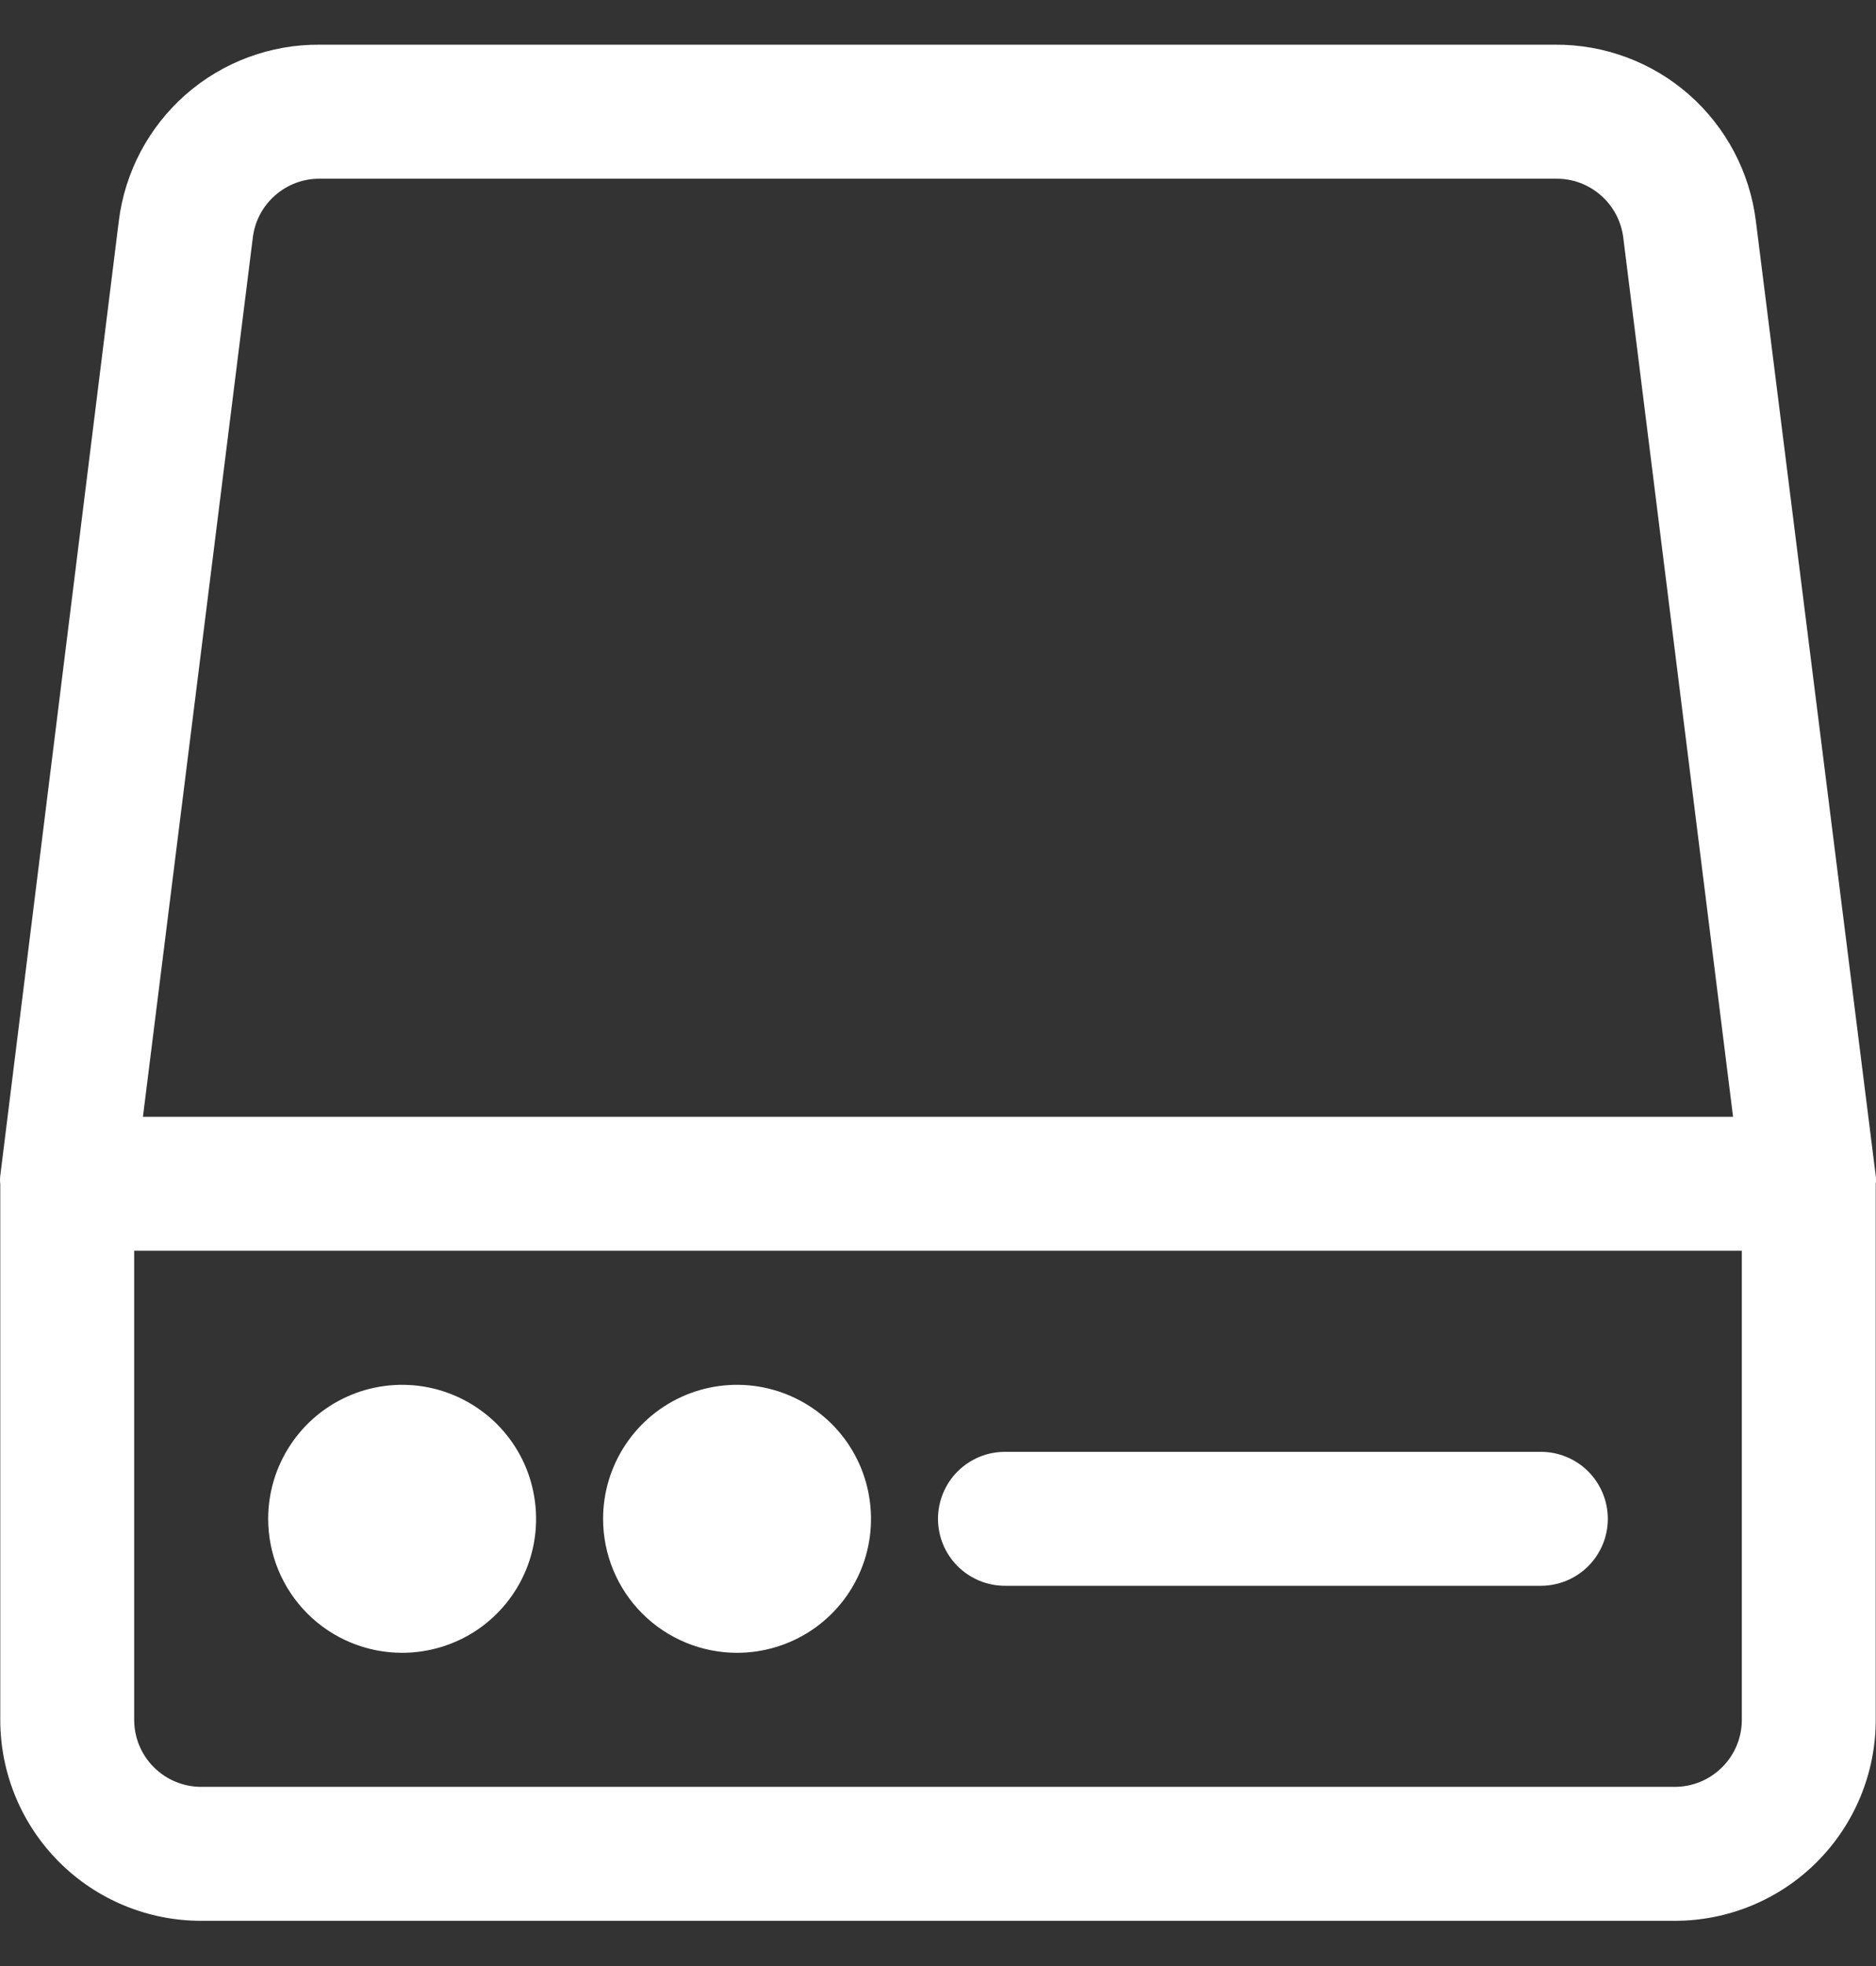 <svg width="21" height="22" viewBox="0 0 21 22" fill="none" xmlns="http://www.w3.org/2000/svg">
<rect x="0" y="0" width="21" height="22" fill="#333333" stroke="none"/>
<g clip-path="url(#clip0_348_151)">
<path d="M20.997 13.157L19.655 2.472C19.587 1.925 19.32 1.422 18.906 1.058C18.491 0.694 17.957 0.496 17.406 0.5H3.579C3.028 0.496 2.494 0.694 2.079 1.058C1.665 1.422 1.398 1.925 1.33 2.472L0.003 13.157C-0.001 13.187 -0.001 13.217 0.003 13.247V19.245C0.003 19.842 0.24 20.414 0.662 20.836C1.083 21.258 1.656 21.494 2.252 21.494H18.748C19.344 21.494 19.917 21.258 20.338 20.836C20.76 20.414 20.997 19.842 20.997 19.245V13.247C21.001 13.217 21.001 13.187 20.997 13.157ZM2.83 2.659C2.852 2.477 2.94 2.308 3.079 2.187C3.217 2.065 3.395 1.998 3.579 2H17.421C17.605 1.998 17.783 2.065 17.921 2.187C18.06 2.308 18.148 2.477 18.171 2.659L19.4 12.497H1.6L2.83 2.659ZM19.498 19.245C19.498 19.444 19.419 19.635 19.278 19.775C19.137 19.916 18.947 19.995 18.748 19.995H2.252C2.053 19.995 1.863 19.916 1.722 19.775C1.581 19.635 1.502 19.444 1.502 19.245V13.996H19.498V19.245ZM3.002 16.996C3.002 16.699 3.09 16.409 3.255 16.163C3.419 15.916 3.654 15.724 3.928 15.61C4.202 15.497 4.503 15.467 4.794 15.525C5.085 15.583 5.352 15.726 5.562 15.935C5.772 16.145 5.915 16.412 5.972 16.703C6.03 16.994 6.001 17.296 5.887 17.57C5.774 17.844 5.581 18.078 5.335 18.243C5.088 18.407 4.798 18.495 4.502 18.495C4.104 18.495 3.722 18.337 3.441 18.056C3.16 17.775 3.002 17.393 3.002 16.996ZM6.751 16.996C6.751 16.699 6.839 16.409 7.004 16.163C7.168 15.916 7.403 15.724 7.677 15.61C7.951 15.497 8.252 15.467 8.543 15.525C8.834 15.583 9.101 15.726 9.311 15.935C9.521 16.145 9.664 16.412 9.721 16.703C9.779 16.994 9.75 17.296 9.636 17.57C9.523 17.844 9.33 18.078 9.084 18.243C8.837 18.407 8.547 18.495 8.251 18.495C7.853 18.495 7.471 18.337 7.19 18.056C6.909 17.775 6.751 17.393 6.751 16.996ZM10.5 16.996C10.5 16.797 10.579 16.606 10.72 16.465C10.86 16.325 11.051 16.246 11.25 16.246H17.248C17.447 16.246 17.638 16.325 17.778 16.465C17.919 16.606 17.998 16.797 17.998 16.996C17.998 17.195 17.919 17.385 17.778 17.526C17.638 17.666 17.447 17.745 17.248 17.745H11.25C11.051 17.745 10.86 17.666 10.72 17.526C10.579 17.385 10.5 17.195 10.5 16.996Z" fill="white"/>
</g>
<defs>
<clipPath id="clip0_348_151">
<rect width="21" height="21" fill="white" transform="translate(0 0.5)"/>
</clipPath>
</defs>
</svg>
